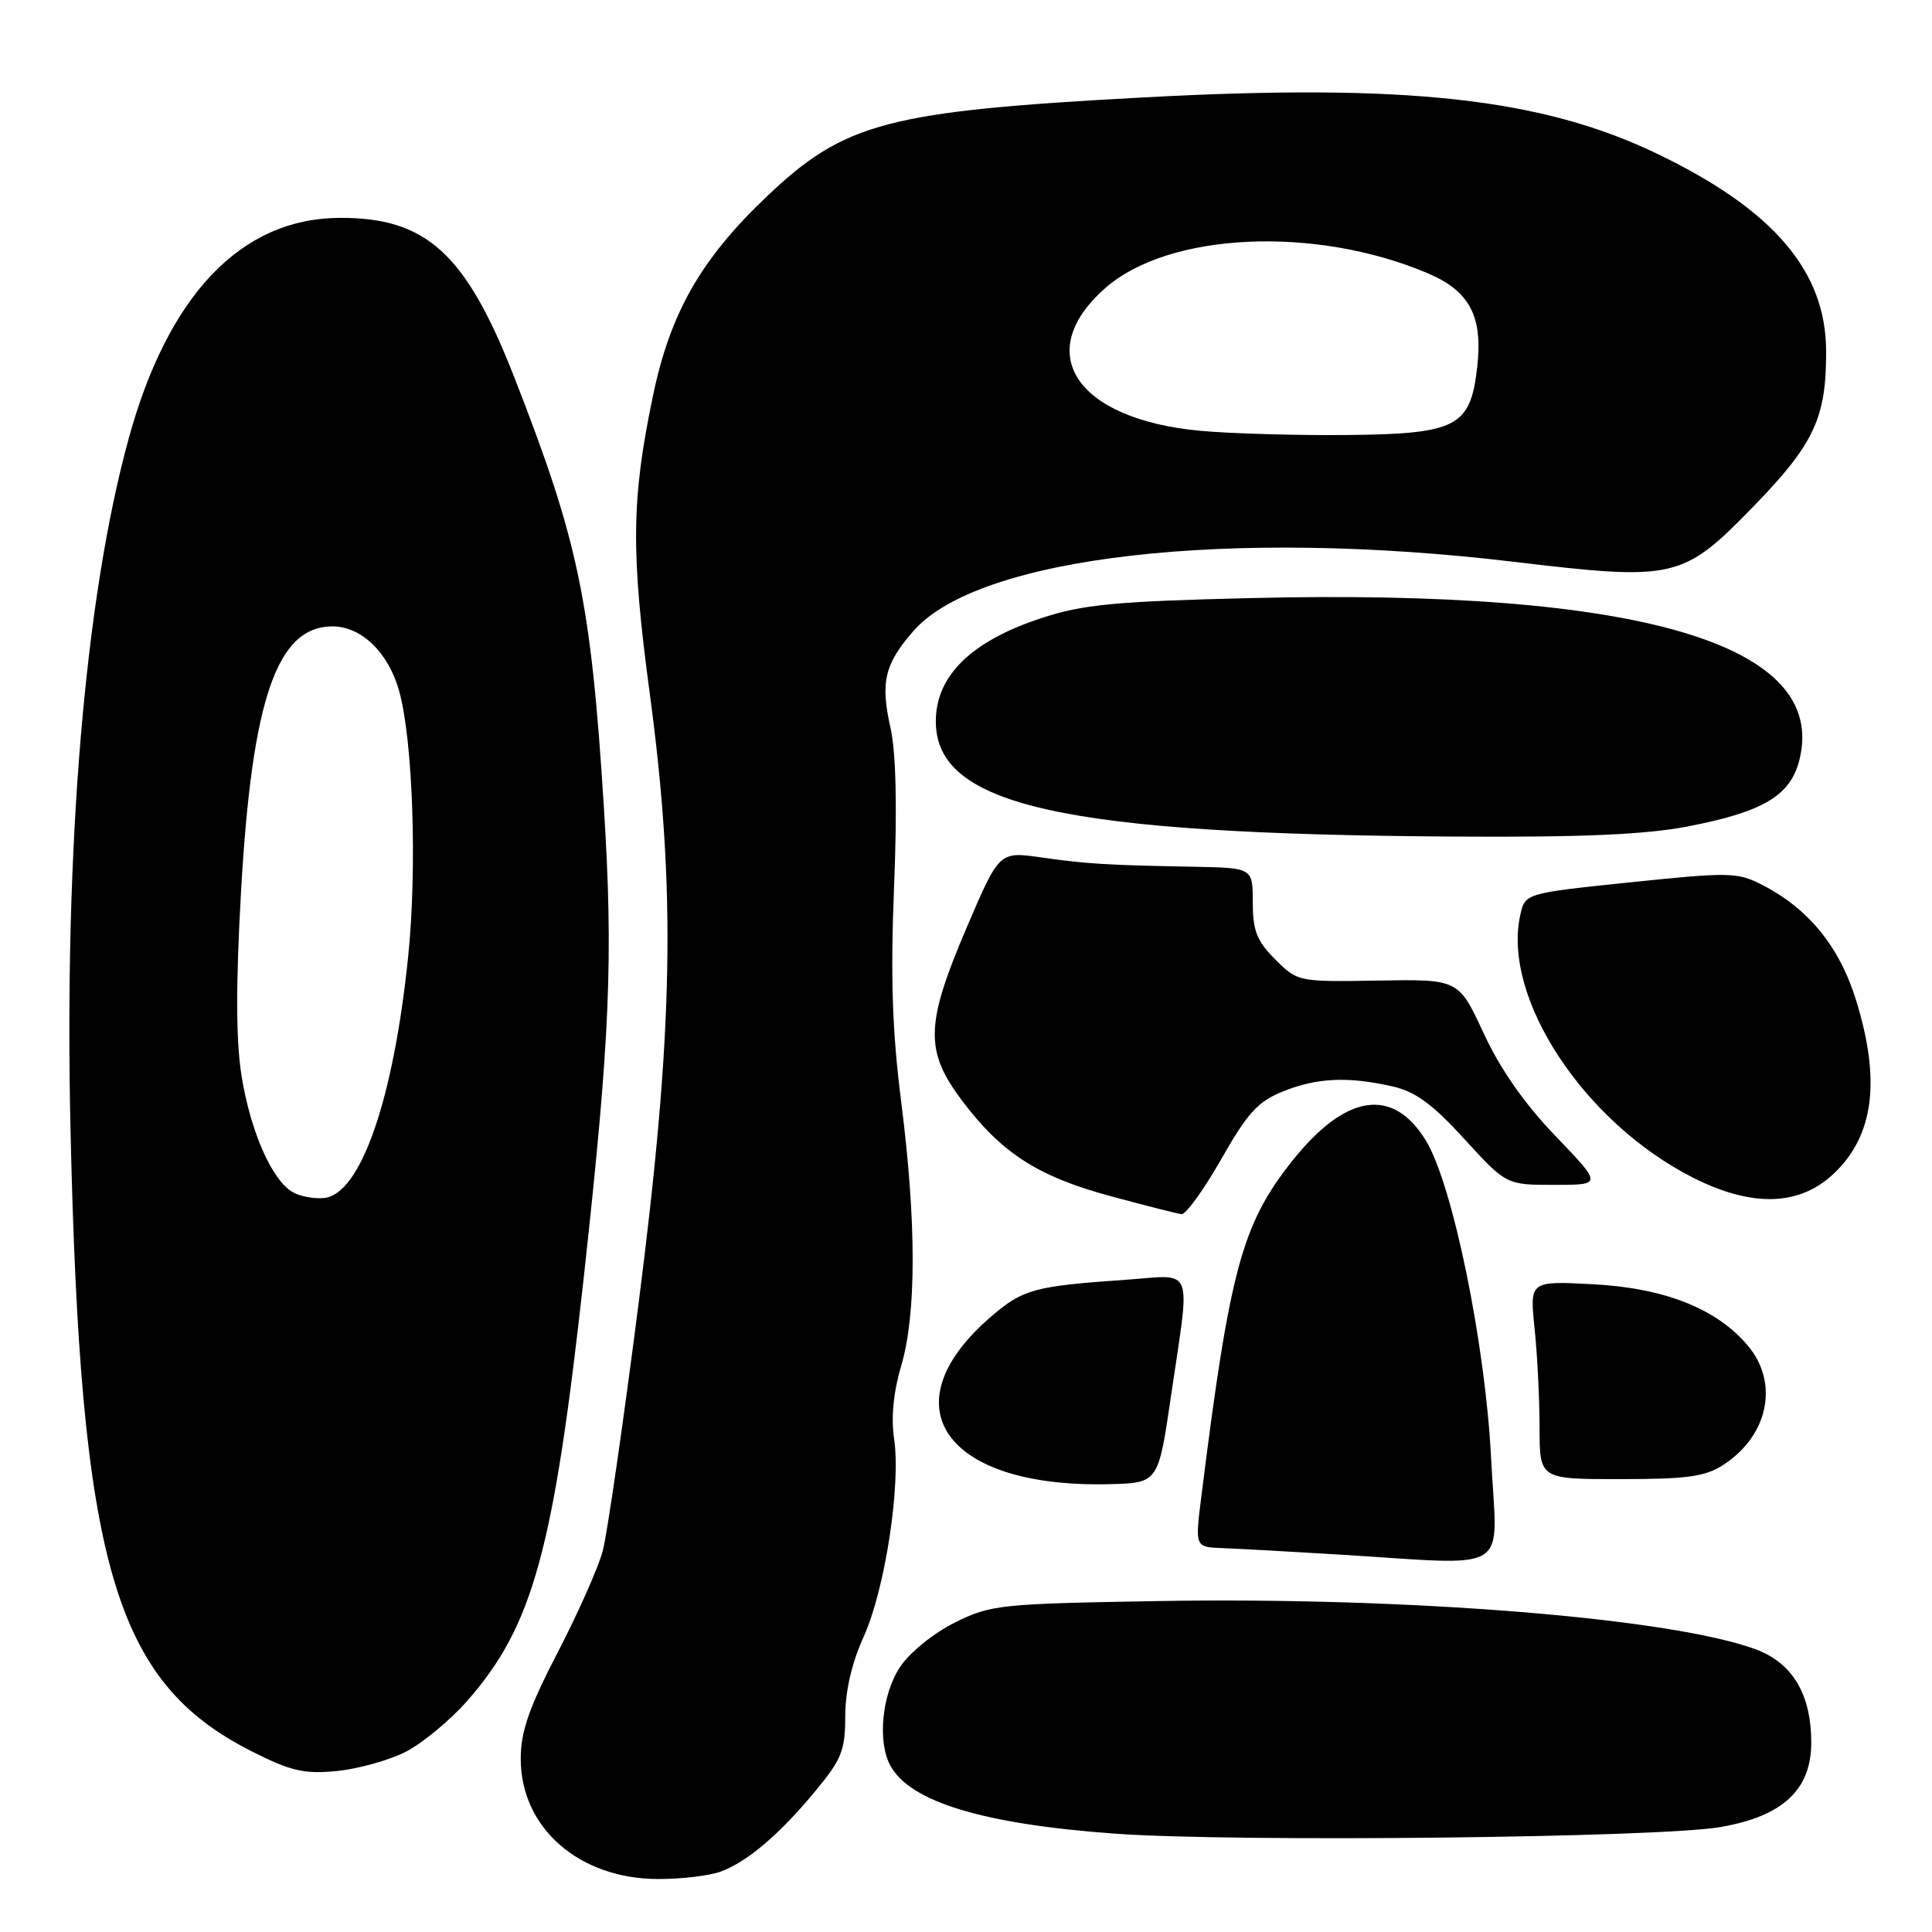 <?xml version="1.0" encoding="UTF-8" standalone="no"?>
<!DOCTYPE svg PUBLIC "-//W3C//DTD SVG 1.1//EN" "http://www.w3.org/Graphics/SVG/1.1/DTD/svg11.dtd" >
<svg xmlns="http://www.w3.org/2000/svg" xmlns:xlink="http://www.w3.org/1999/xlink" version="1.1" viewBox="0 0 256 256">
 <g >
 <path fill="currentColor"
d=" M 95.57 247.97 C 99.13 246.62 103.34 243.01 108.12 237.23 C 111.52 233.12 112.00 231.89 112.00 227.39 C 112.00 224.07 112.87 220.33 114.44 216.87 C 117.27 210.62 119.39 196.80 118.47 190.62 C 118.05 187.86 118.39 184.43 119.41 180.99 C 121.44 174.15 121.44 161.92 119.41 145.97 C 118.22 136.64 117.99 129.46 118.47 117.49 C 118.89 107.04 118.73 99.76 118.01 96.52 C 116.63 90.38 117.20 87.99 121.07 83.57 C 129.72 73.73 162.83 69.93 200.66 74.45 C 221.90 76.98 222.96 76.74 232.26 67.19 C 240.40 58.82 242.00 55.40 241.97 46.50 C 241.94 35.93 235.00 27.81 219.70 20.43 C 204.34 13.01 186.35 11.03 151.50 12.91 C 117.55 14.74 111.93 16.22 101.61 26.03 C 92.87 34.33 88.80 41.46 86.51 52.50 C 83.65 66.22 83.58 73.14 86.11 92.00 C 89.60 118.04 89.25 136.60 84.58 173.00 C 82.57 188.68 80.45 203.30 79.87 205.50 C 79.28 207.70 76.60 213.75 73.90 218.95 C 70.09 226.30 69.00 229.44 69.00 233.05 C 69.00 242.20 76.71 248.95 87.18 248.98 C 90.31 248.99 94.09 248.54 95.57 247.97 Z  M 228.00 242.09 C 236.25 240.65 240.00 237.15 240.00 230.89 C 240.00 224.52 237.52 220.36 232.66 218.55 C 221.48 214.40 186.57 211.58 153.39 212.15 C 132.46 212.51 131.28 212.63 126.50 215.01 C 123.68 216.41 120.52 218.98 119.25 220.90 C 116.87 224.49 116.25 230.74 117.96 233.92 C 120.54 238.75 130.27 241.71 147.76 242.97 C 163.67 244.12 219.92 243.51 228.00 242.09 Z  M 53.75 232.13 C 55.95 231.00 59.61 227.98 61.87 225.42 C 70.63 215.46 73.36 205.54 77.38 169.00 C 80.83 137.61 81.28 127.09 80.02 107.00 C 78.30 79.64 76.66 71.77 68.15 50.00 C 61.73 33.58 56.50 28.81 44.99 28.87 C 31.94 28.93 22.25 39.09 17.03 58.19 C 11.25 79.29 8.50 111.93 9.34 149.50 C 10.63 207.32 15.14 222.84 33.33 232.05 C 38.55 234.69 40.29 235.09 44.62 234.67 C 47.44 234.39 51.55 233.25 53.75 232.13 Z  M 197.58 193.25 C 196.83 178.14 192.49 156.98 188.96 151.17 C 184.56 143.94 178.27 144.92 171.13 153.95 C 164.57 162.26 162.94 168.28 159.19 198.25 C 158.34 205.00 158.34 205.00 161.92 205.13 C 163.89 205.20 170.68 205.58 177.00 205.96 C 200.82 207.40 198.37 208.92 197.58 193.25 Z  M 155.16 185.00 C 157.75 167.37 158.35 168.93 149.25 169.57 C 137.05 170.42 135.57 170.82 131.38 174.41 C 117.51 186.28 125.18 197.20 146.99 196.66 C 153.48 196.50 153.48 196.50 155.16 185.00 Z  M 228.43 194.05 C 234.34 190.16 235.74 183.22 231.60 178.31 C 227.49 173.41 220.57 170.67 211.10 170.17 C 202.69 169.73 202.69 169.73 203.34 176.01 C 203.70 179.47 204.00 185.38 204.00 189.15 C 204.00 196.00 204.00 196.00 214.75 195.99 C 223.69 195.99 225.99 195.66 228.43 194.05 Z  M 161.81 153.61 C 165.31 147.45 166.69 145.94 170.03 144.61 C 174.53 142.80 178.61 142.62 184.50 143.95 C 187.55 144.64 189.82 146.30 194.04 150.93 C 199.59 157.00 199.59 157.00 205.95 157.00 C 212.32 157.00 212.32 157.00 206.12 150.54 C 202.01 146.26 198.79 141.67 196.59 136.91 C 193.27 129.75 193.27 129.75 182.62 129.93 C 172.02 130.11 171.94 130.09 168.98 127.13 C 166.54 124.70 166.00 123.32 166.00 119.58 C 166.00 115.00 166.00 115.00 158.25 114.85 C 146.70 114.64 144.04 114.48 137.95 113.61 C 132.40 112.82 132.40 112.82 128.08 122.93 C 122.56 135.85 122.50 139.31 127.65 146.07 C 132.85 152.89 137.65 155.94 147.28 158.53 C 151.80 159.75 155.97 160.81 156.55 160.88 C 157.13 160.94 159.50 157.67 161.81 153.61 Z  M 243.05 155.45 C 248.30 150.42 249.22 143.17 245.96 132.60 C 243.75 125.44 239.66 120.41 233.48 117.24 C 230.21 115.57 229.14 115.55 216.04 116.91 C 202.08 118.36 202.08 118.36 201.44 121.27 C 199.03 132.25 209.90 148.75 224.36 156.06 C 232.22 160.02 238.49 159.82 243.05 155.45 Z  M 223.52 109.53 C 233.62 107.59 237.24 105.45 238.43 100.69 C 242.27 85.35 217.31 78.00 165.65 79.25 C 147.70 79.69 143.52 80.09 138.00 81.90 C 128.71 84.94 124.00 89.54 124.00 95.59 C 124.00 106.78 140.85 110.53 192.66 110.85 C 209.44 110.96 217.95 110.59 223.52 109.53 Z  M 159.00 57.08 C 142.54 55.54 136.71 46.73 146.48 38.15 C 154.88 30.77 174.27 29.88 189.16 36.20 C 194.74 38.56 196.50 41.89 195.74 48.63 C 194.85 56.53 193.07 57.48 178.73 57.64 C 172.00 57.71 163.12 57.46 159.00 57.08 Z  M 38.74 157.94 C 35.99 156.30 33.17 149.85 32.00 142.52 C 31.26 137.84 31.24 130.48 31.94 118.10 C 33.39 92.60 36.70 83.00 44.05 83.00 C 47.90 83.00 51.49 86.48 52.90 91.60 C 54.71 98.14 55.28 114.95 54.10 126.58 C 52.17 145.64 47.79 158.26 42.95 158.74 C 41.60 158.88 39.71 158.52 38.74 157.94 Z "/>
</g>
</svg>